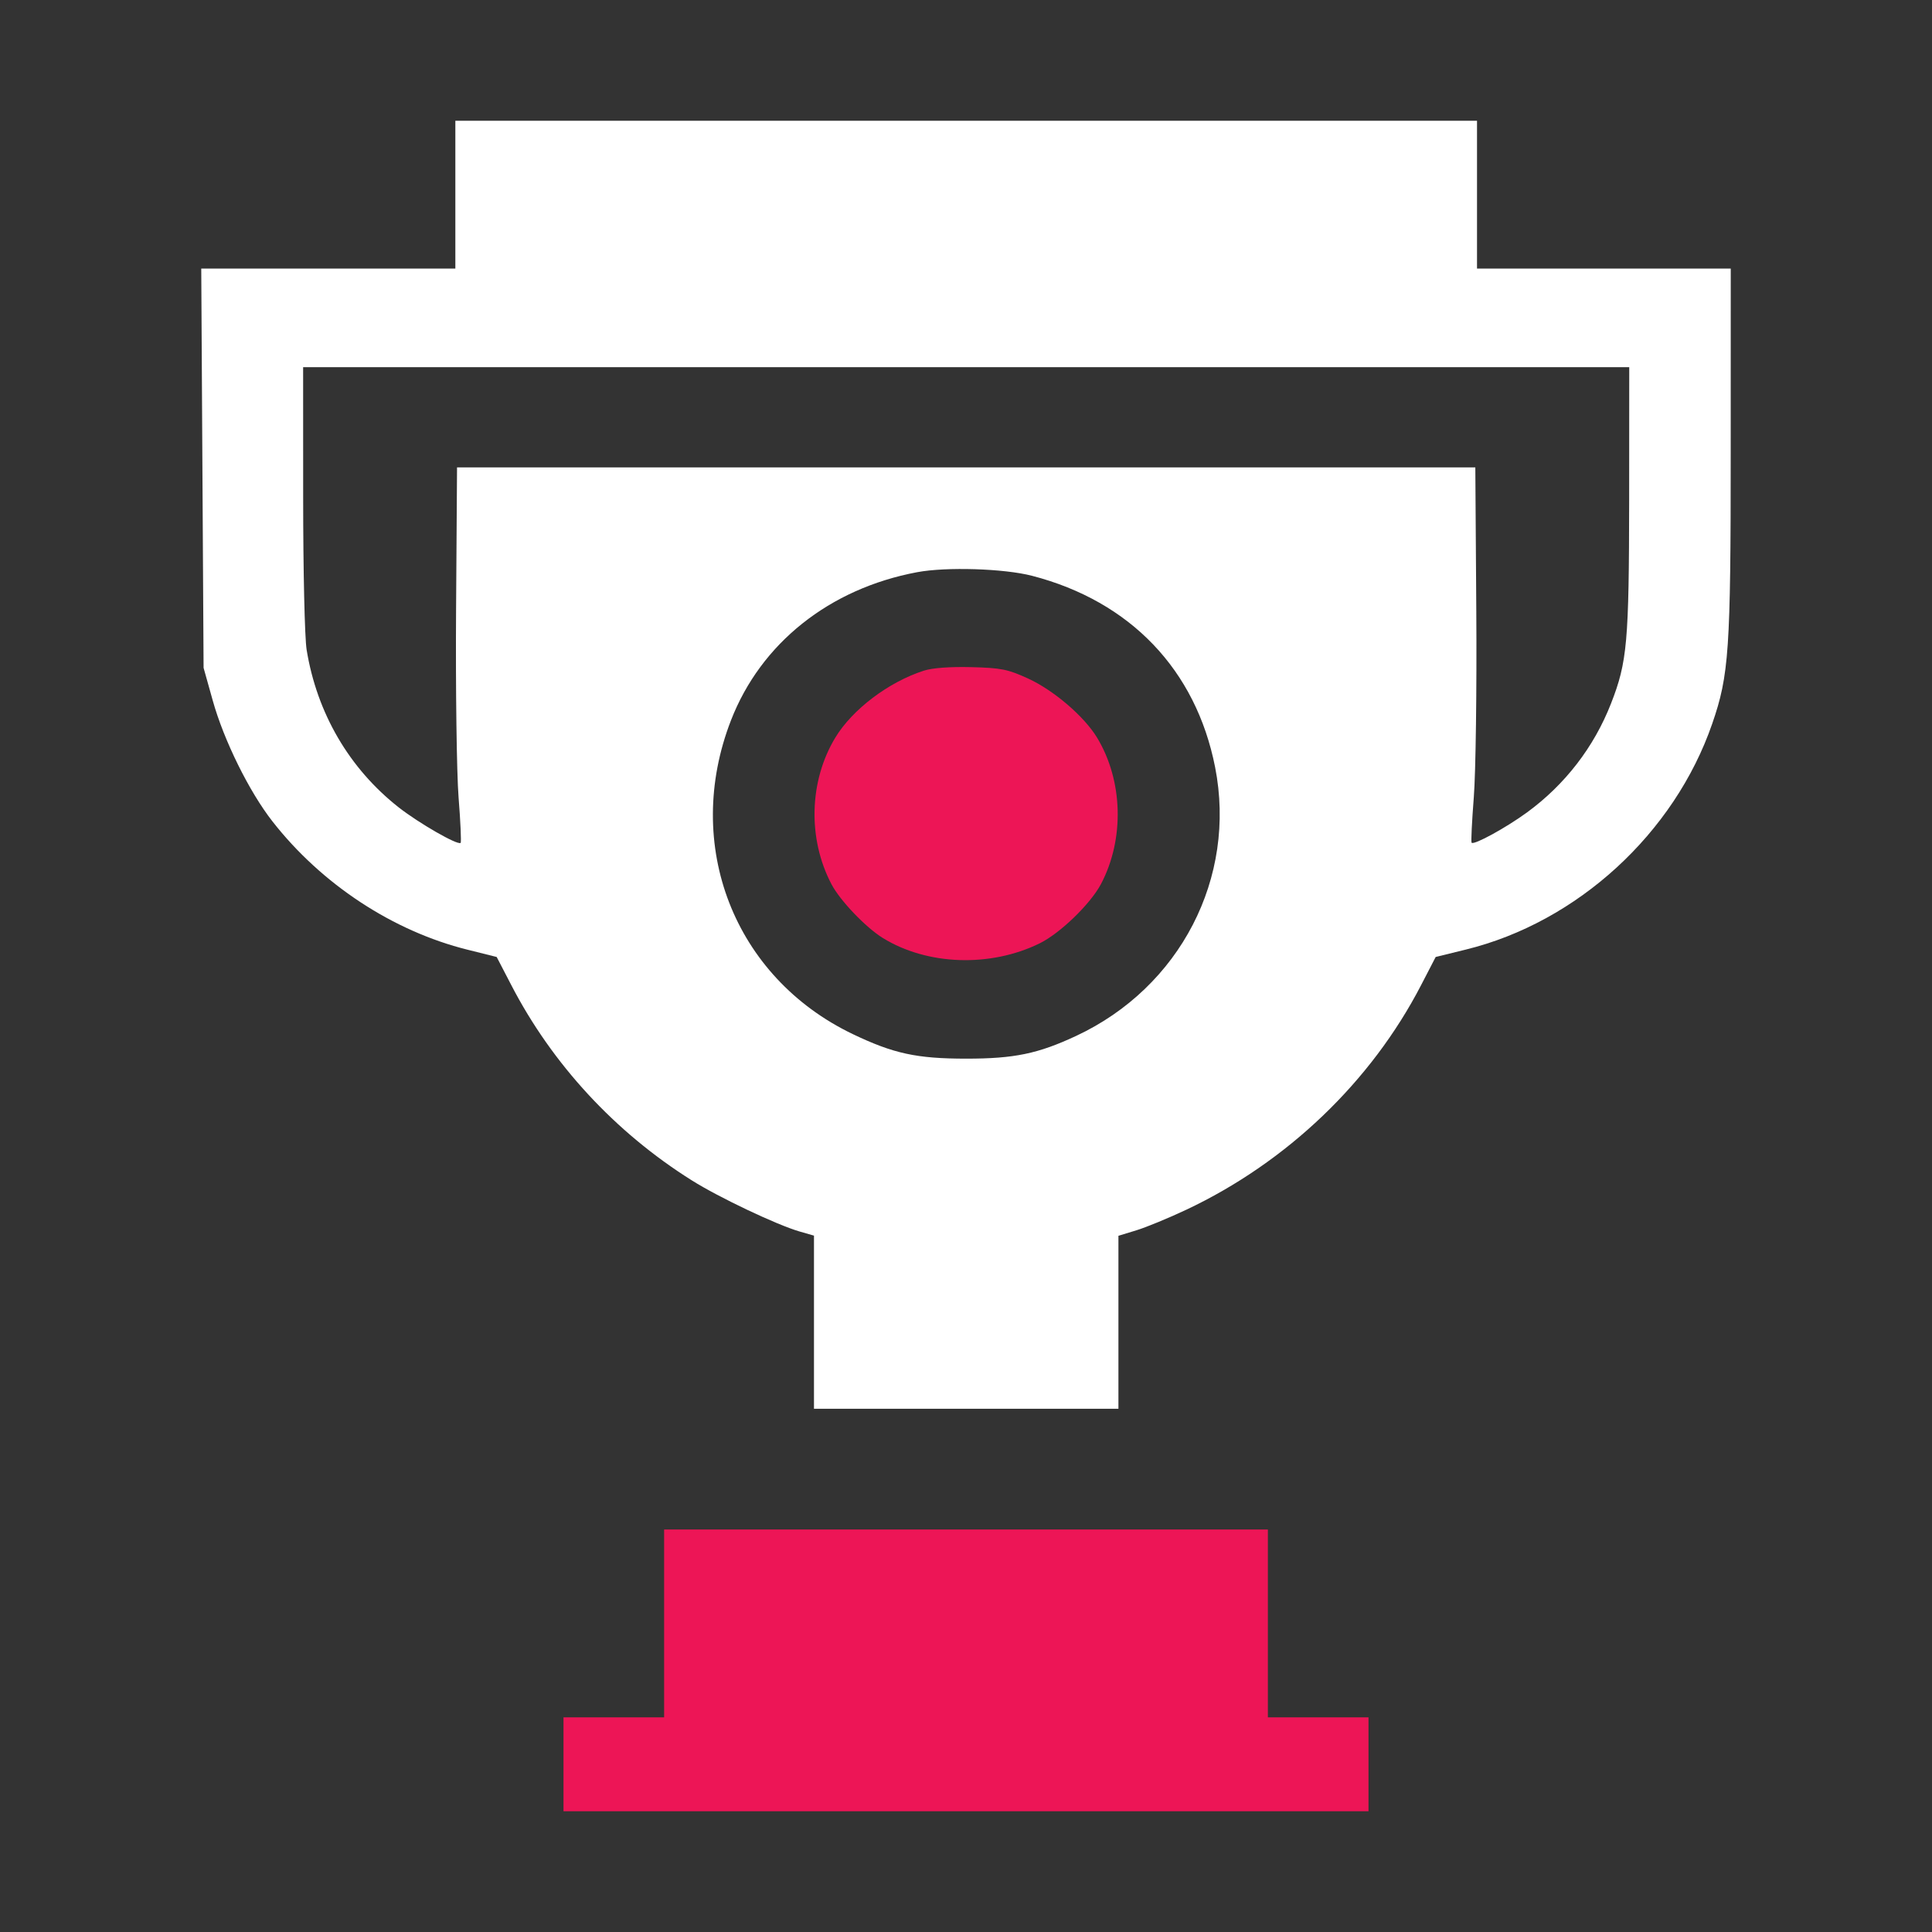 <svg width="48" height="48" viewBox="0 0 48 48" fill="none" xmlns="http://www.w3.org/2000/svg">
<rect x="0" y="0" width="48" height="48" fill="#333333" stroke="none"/>
<path fill-rule="evenodd" clip-rule="evenodd" d="M16.5 40.333V42.667H15.25H14V43.833V45H24H34V43.833V42.667H32.75H31.5V40.333V38H24H16.5V40.333Z" fill="#ED1556"/>
<path fill-rule="evenodd" clip-rule="evenodd" d="M11.313 4.837V6.673H8.157H5L5.029 11.633L5.058 16.592L5.286 17.406C5.564 18.399 6.191 19.668 6.769 20.407C7.989 21.968 9.762 23.134 11.615 23.595L12.34 23.776L12.702 24.473C13.72 26.439 15.281 28.129 17.186 29.325C17.864 29.752 19.302 30.433 19.865 30.596L20.223 30.699V32.85V35H24.005H27.787V32.852V30.703L28.232 30.567C28.477 30.492 29.035 30.262 29.472 30.056C31.973 28.877 34.063 26.878 35.308 24.473L35.669 23.776L36.414 23.593C39.189 22.913 41.598 20.706 42.539 17.982C42.957 16.774 42.999 16.158 42.999 11.225L43 6.673H39.848H36.696V4.837V3H24.005H11.313V4.837ZM40.476 12.408C40.472 15.956 40.429 16.446 40.025 17.479C39.602 18.562 38.881 19.496 37.936 20.186C37.415 20.566 36.625 20.999 36.562 20.938C36.544 20.921 36.569 20.413 36.616 19.81C36.664 19.207 36.692 17.116 36.678 15.163L36.654 11.612H24.005H11.355L11.331 15.163C11.318 17.116 11.346 19.207 11.393 19.81C11.441 20.413 11.464 20.922 11.444 20.941C11.375 21.008 10.411 20.455 9.904 20.058C8.676 19.092 7.875 17.72 7.618 16.143C7.57 15.846 7.532 14.182 7.532 12.367L7.531 9.122H24.005H40.478L40.476 12.408ZM25.639 14.305C28.083 14.938 29.712 16.641 30.189 19.06C30.73 21.805 29.321 24.53 26.736 25.737C25.788 26.18 25.198 26.302 24.005 26.302C22.777 26.302 22.2 26.177 21.187 25.692C18.236 24.277 16.96 20.994 18.16 17.899C18.903 15.981 20.607 14.624 22.786 14.216C23.51 14.08 24.943 14.125 25.639 14.305Z" fill="white"/>
<path fill-rule="evenodd" clip-rule="evenodd" d="M22.954 16.662C22.077 16.944 21.175 17.626 20.751 18.329C20.101 19.406 20.064 20.838 20.657 21.967C20.871 22.375 21.51 23.044 21.936 23.306C23.042 23.986 24.605 24.039 25.831 23.437C26.342 23.185 27.095 22.456 27.356 21.959C27.941 20.845 27.902 19.396 27.258 18.329C26.938 17.799 26.178 17.148 25.539 16.856C25.037 16.627 24.874 16.594 24.131 16.575C23.601 16.562 23.166 16.594 22.954 16.662Z" fill="#ED1556"/>
</svg>

